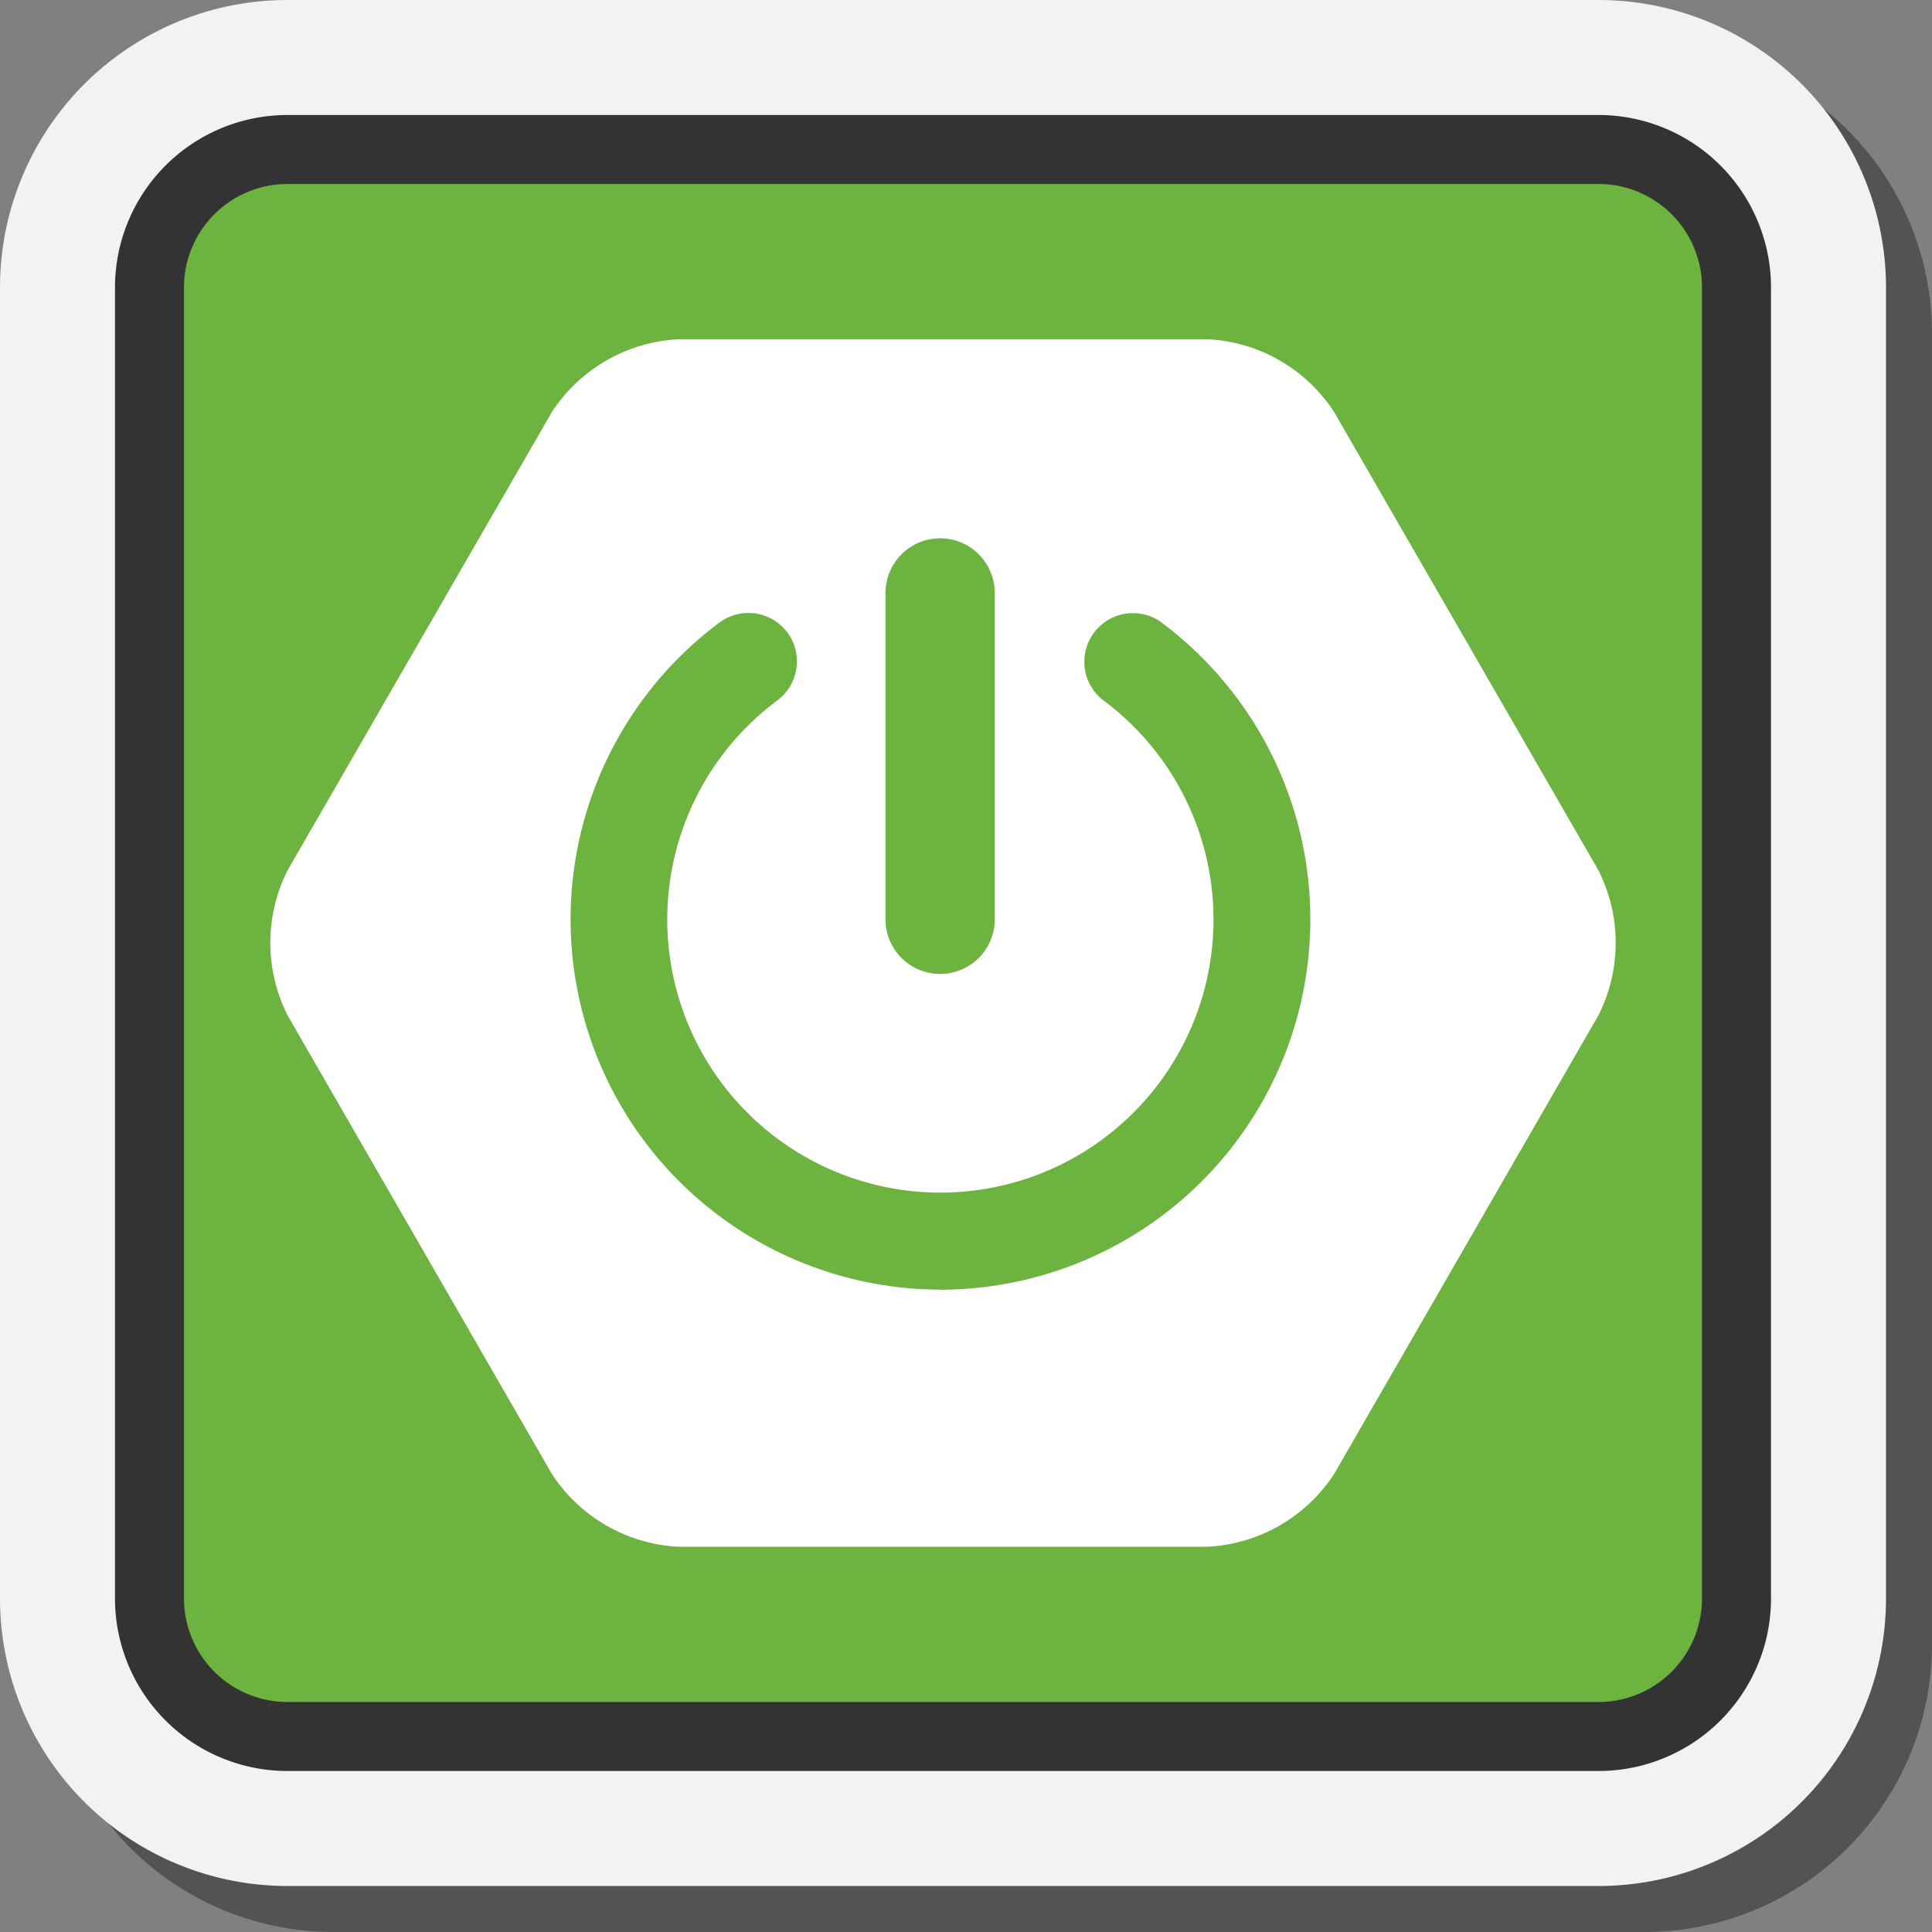 <svg id="Layer_1" data-name="Layer 1" xmlns="http://www.w3.org/2000/svg" viewBox="0 0 168 168"><rect x="0" y="0" width="168" height="168" fill="#808080" stroke="none"/><defs><style>.cls-1{isolation:isolate;opacity:0.35;}.cls-2{fill:#f2f2f2;}.cls-3{fill:#6db33f;}.cls-4{fill:#333;}.cls-5{fill:#fff;}</style></defs><path class="cls-1" d="M29,168A25,25,0,0,1,4,143V29A25,25,0,0,1,29,4H143a25,25,0,0,1,25,25V143a25,25,0,0,1-25,25Z"/><path class="cls-2" d="M25,164A25,25,0,0,1,0,139V25A25,25,0,0,1,25,0H139a25,25,0,0,1,25,25V139a25,25,0,0,1-25,25Z"/><path class="cls-3" d="M13,139V25A12,12,0,0,1,25,13H139a12,12,0,0,1,12,12V139a12,12,0,0,1-12,12H25A12,12,0,0,1,13,139Z"/><path class="cls-4" d="M139,154H25a15,15,0,0,1-15-15V25A15,15,0,0,1,25,10H139a15,15,0,0,1,15,15V139A15,15,0,0,1,139,154ZM25,16a9,9,0,0,0-9,9V139a9,9,0,0,0,9,9H139a9,9,0,0,0,9-9V25a9,9,0,0,0-9-9Z"/><path class="cls-5" d="M139,75.69l-23-39.88A13.94,13.94,0,0,0,105,29.5H59A14,14,0,0,0,48,35.81L25,75.69a14,14,0,0,0,0,12.59l23,39.91A14,14,0,0,0,59,134.5H105A14,14,0,0,0,116,128.19l23-39.91a14,14,0,0,0,0-12.59ZM77,51.56a4.75,4.75,0,0,1,9.5,0V79.94a4.75,4.75,0,0,1-9.5,0Zm4.75,60.58a32.2,32.2,0,0,1-19.2-58,4.23,4.23,0,0,1,5.91.85v0a4.22,4.22,0,0,1-.85,5.9l0,0a23.75,23.75,0,1,0,28.23-.07,4.23,4.23,0,0,1,5-6.81,32.21,32.21,0,0,1-19.1,58.14Z"/></svg>